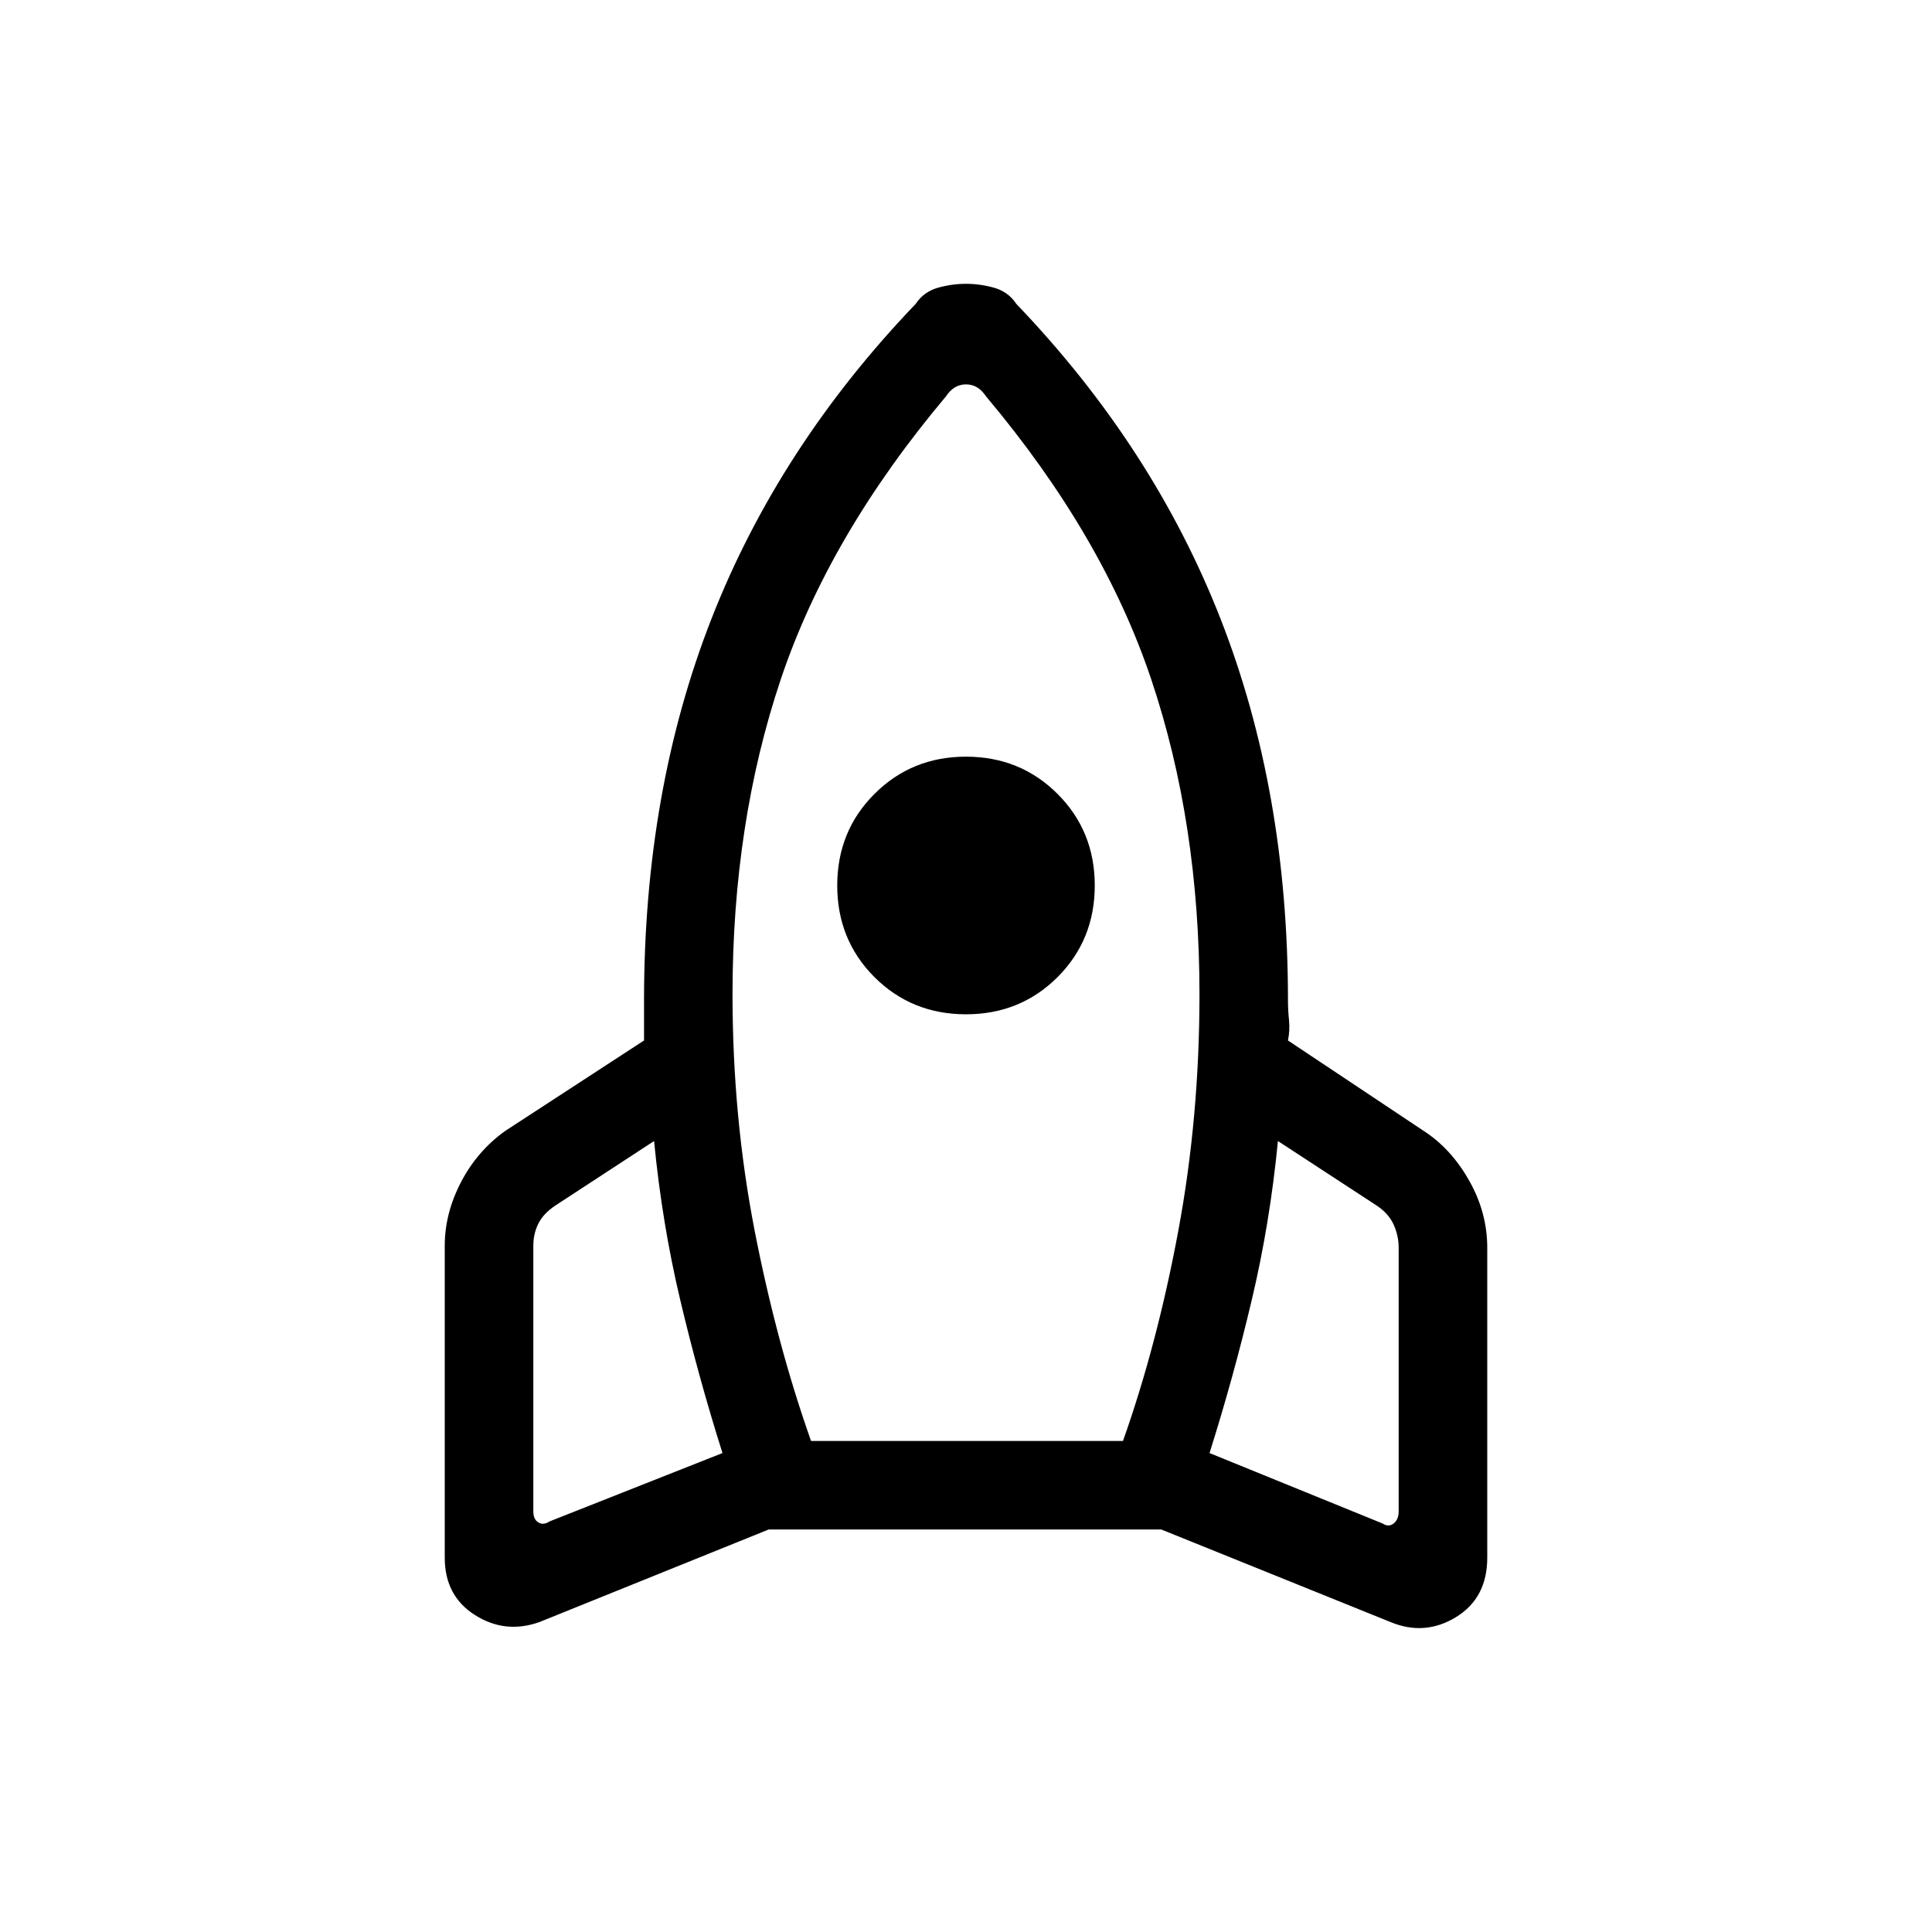 <svg xmlns="http://www.w3.org/2000/svg" height="20" width="20"><path d="M7.479 15.042q-.25-.792-.437-1.584-.188-.791-.271-1.646l-1.021.667q-.125.083-.177.188-.052.104-.052.229v2.75q0 .083.052.114.052.032.115-.01ZM9.792 4.104Q8.583 5.542 8.083 7.031q-.5 1.49-.5 3.261 0 1.27.229 2.448.23 1.177.584 2.177h3.229q.354-1 .573-2.177.219-1.178.219-2.448 0-1.771-.5-3.261-.5-1.489-1.709-2.927-.041-.062-.093-.094-.053-.031-.115-.031-.062 0-.115.031-.052.032-.093.094ZM10 10.5q-.562 0-.948-.385-.385-.386-.385-.948 0-.563.385-.948.386-.386.948-.386.562 0 .948.386.385.385.385.948 0 .562-.385.948-.386.385-.948.385Zm2.521 4.542 1.791.729q.063.041.115 0 .052-.042.052-.125v-2.729q0-.125-.052-.24-.052-.115-.177-.198l-1.021-.667q-.083.855-.271 1.646-.187.792-.437 1.584Zm-2-11.896q1.417 1.479 2.114 3.26.698 1.782.698 3.948 0 .104.011.208.01.105-.011.209l1.438.958q.271.188.448.511.177.322.177.677v3.208q0 .417-.323.615t-.677.052l-2.375-.959H7.958l-2.375.959q-.354.125-.666-.073-.313-.198-.313-.594v-3.229q0-.334.167-.656.167-.323.458-.532l1.438-.937v-.417q0-2.166.698-3.948.697-1.781 2.114-3.26.083-.125.229-.167.146-.041.292-.041t.292.041q.146.042.229.167Z"/></svg>